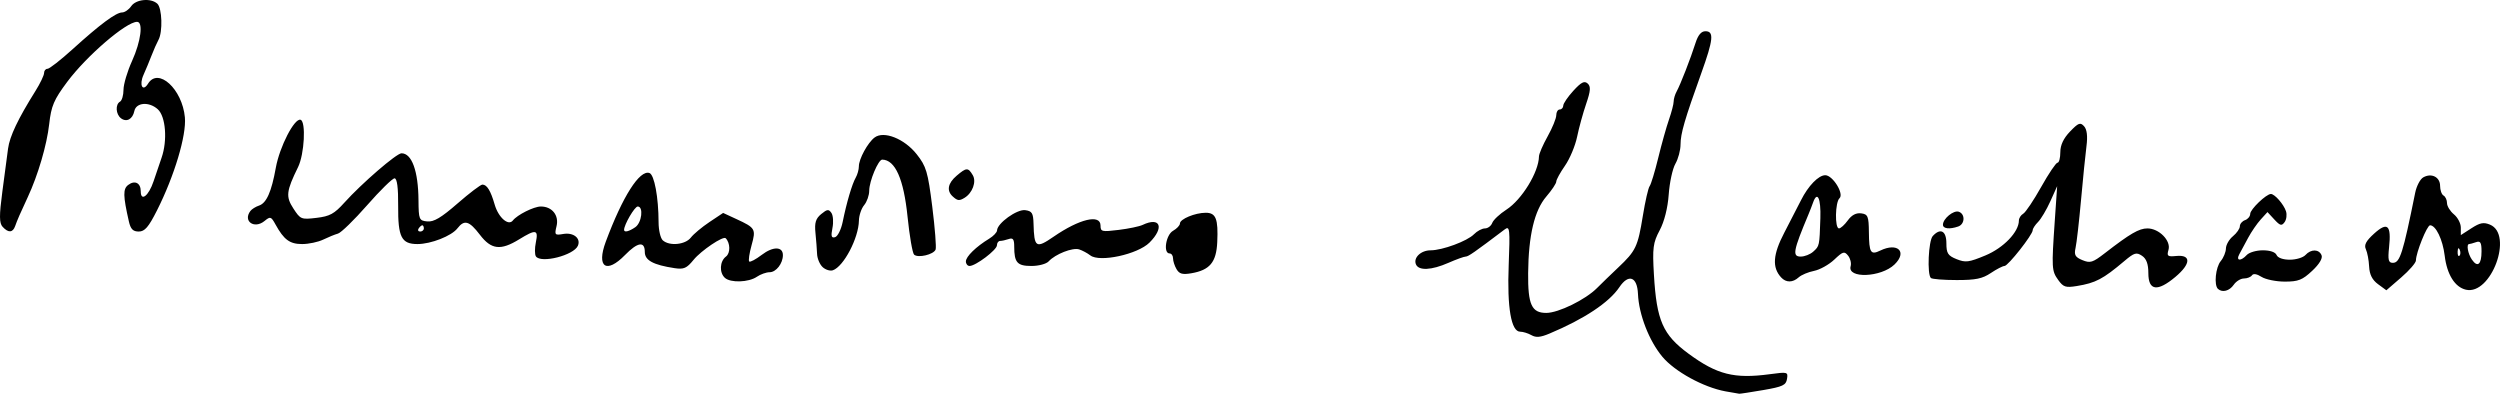 <?xml version="1.0" encoding="UTF-8" standalone="no"?>
<!-- Created with Inkscape (http://www.inkscape.org/) -->

<svg
   xmlns:dc="http://purl.org/dc/elements/1.1/"
   xmlns:cc="http://creativecommons.org/ns#"
   xmlns:rdf="http://www.w3.org/1999/02/22-rdf-syntax-ns#"
   xmlns:svg="http://www.w3.org/2000/svg"
   xmlns="http://www.w3.org/2000/svg"
   xmlns:sodipodi="http://sodipodi.sourceforge.net/DTD/sodipodi-0.dtd"
   xmlns:inkscape="http://www.inkscape.org/namespaces/inkscape"
   width="585.087mm"
   height="92.149mm"
   viewBox="0 0 2073.144 326.512"
   id="svg2"
   version="1.1"
   inkscape:version="0.91pre4 r13712"
   sodipodi:docname="AssinaturaBernardinoMachado.svg">
  <defs
     id="defs4" />
  <sodipodi:namedview
     id="base"
     pagecolor="#ffffff"
     bordercolor="#666666"
     borderopacity="1.0"
     inkscape:pageopacity="0.0"
     inkscape:pageshadow="2"
     inkscape:zoom="0.35"
     inkscape:cx="1155.1362"
     inkscape:cy="83.161369"
     inkscape:document-units="px"
     inkscape:current-layer="layer1"
     showgrid="false"
     fit-margin-top="0"
     fit-margin-left="0"
     fit-margin-right="0"
     fit-margin-bottom="0"
     inkscape:window-width="1366"
     inkscape:window-height="705"
     inkscape:window-x="-8"
     inkscape:window-y="-8"
     inkscape:window-maximized="1" />
  <g
     inkscape:label="Camada 1"
     inkscape:groupmode="layer"
     id="layer1"
     transform="translate(780.136,-289.012)">
    <path
       style="fill:#000000"
       d="m 650.69,613.534 c -18.268,-3.369 -42.046,-16.415 -52.309,-28.7 -11.014,-13.185 -19.505,-35.054 -20.218,-52.074 -0.601,-14.329 -7.817,-16.938 -15.436,-5.579 -8.502,12.674 -29.153,26.377 -57.958,38.458 -7.544,3.164 -11.145,3.476 -14.992,1.298 -2.785,-1.577 -6.964,-2.867 -9.286,-2.867 -7.496,0 -10.917,-19.796 -9.534,-55.172 1.174,-30.026 0.871,-32.791 -3.249,-29.677 -25.22,19.063 -30.241,22.559 -32.396,22.559 -1.367,0 -7.819,2.336 -14.337,5.191 -14.107,6.179 -24.643,6.674 -26.933,1.265 -2.322,-5.486 4.108,-11.646 12.155,-11.646 9.761,0 30.417,-7.645 35.954,-13.307 2.614,-2.674 6.715,-4.861 9.112,-4.861 2.397,0 5.116,-2.044 6.043,-4.542 0.926,-2.498 6.216,-7.462 11.754,-11.031 12.794,-8.244 26.814,-31.157 26.998,-44.122 0.03,-2.141 3.271,-9.639 7.201,-16.661 3.93,-7.022 7.146,-14.906 7.146,-17.519 0,-2.613 1.288,-4.751 2.863,-4.751 1.575,0 2.898,-1.46 2.94,-3.244 0.043,-1.784 3.828,-7.332 8.412,-12.328 6.507,-7.091 9.097,-8.4 11.81,-5.964 2.724,2.445 2.455,6.093 -1.243,16.87 -2.595,7.563 -5.971,19.847 -7.502,27.298 -1.531,7.451 -6.046,18.231 -10.032,23.956 -3.986,5.725 -7.248,11.668 -7.248,13.208 0,1.54 -3.707,7.11 -8.237,12.38 -9.861,11.47 -14.802,32.286 -15.088,63.574 -0.239,26.077 2.9,32.953 15.043,32.953 10.065,0 32.501,-10.999 42.07,-20.624 3.624,-3.645 11.534,-11.299 17.577,-17.009 14.655,-13.846 16.254,-17.203 20.432,-42.884 1.968,-12.101 4.5,-23.17 5.626,-24.597 1.126,-1.427 4.324,-11.939 7.108,-23.359 2.783,-11.42 6.805,-25.768 8.937,-31.885 2.132,-6.117 3.876,-12.848 3.876,-14.959 0,-2.111 1.119,-5.866 2.486,-8.344 3.129,-5.671 11.587,-27.396 15.649,-40.194 2.091,-6.588 4.748,-9.733 8.224,-9.733 7.25,0 6.572,6.921 -3.394,34.66 -13.855,38.56 -17.237,50.177 -17.256,59.263 -0.009,4.728 -1.93,11.921 -4.268,15.984 -2.338,4.063 -4.827,15.518 -5.533,25.454 -0.793,11.176 -3.658,22.516 -7.511,29.731 -5.493,10.287 -6.055,14.637 -4.755,36.836 2.228,38.056 7.383,49.798 28.759,65.51 23.575,17.328 37.878,20.937 67.287,16.974 14.854,-2.002 15.243,-1.895 14.315,3.934 -0.82,5.149 -3.573,6.443 -19.564,9.197 -10.235,1.763 -19.254,3.143 -20.041,3.067 -0.787,-0.076 -5.941,-0.97 -11.452,-1.986 z m 408.455,-84.934 c -3.46,-3.137 -1.988,-17.946 2.295,-23.079 2.312,-2.771 4.244,-7.485 4.295,-10.475 0.05,-2.991 2.668,-7.551 5.817,-10.135 3.149,-2.584 5.726,-6.305 5.726,-8.27 0,-1.965 1.933,-4.245 4.295,-5.066 2.362,-0.822 4.295,-3.177 4.295,-5.233 0,-3.702 13.296,-16.469 17.152,-16.469 3.136,0 10.624,8.547 12.505,14.275 0.938,2.855 0.42,6.943 -1.151,9.084 -2.435,3.32 -3.69,2.991 -8.524,-2.234 l -5.668,-6.127 -5.579,6.127 c -3.068,3.37 -7.767,10.215 -10.442,15.211 -2.675,4.996 -5.973,11.128 -7.329,13.626 -3.033,5.586 1.24,6.035 6.171,0.649 1.96,-2.141 7.956,-3.893 13.324,-3.893 6.034,0 10.389,1.486 11.408,3.893 1,2.362 5.329,3.893 11.012,3.893 5.15,0 10.967,-1.752 12.928,-3.893 4.632,-5.059 11.174,-4.975 13.352,0.171 1.076,2.541 -1.851,7.404 -7.809,12.977 -8.125,7.6 -11.462,8.913 -22.646,8.913 -7.214,0 -15.895,-1.764 -19.291,-3.921 -3.909,-2.482 -6.832,-2.958 -7.963,-1.298 -0.984,1.443 -3.979,2.623 -6.657,2.623 -2.678,0 -6.478,2.336 -8.444,5.191 -3.568,5.179 -9.456,6.738 -13.071,3.461 z m 132.706,-3.943 c -4.8,-3.524 -7.05,-7.988 -7.369,-14.623 -0.252,-5.253 -1.468,-11.699 -2.703,-14.325 -1.662,-3.536 0.111,-6.901 6.834,-12.977 11.14,-10.066 14.365,-7.095 12.402,11.423 -1.103,10.407 -0.519,12.817 3.107,12.817 5.913,0 8.34,-7.603 18.555,-58.122 1.124,-5.559 4.123,-11.292 6.665,-12.741 6.831,-3.895 13.988,-0.292 13.988,7.041 0,3.529 1.288,7.139 2.863,8.021 1.575,0.882 2.863,3.69 2.863,6.239 0,2.549 2.577,6.749 5.726,9.333 3.149,2.584 5.726,7.516 5.726,10.961 l 0,6.263 8.816,-5.691 c 7.099,-4.583 10.091,-5.164 15.368,-2.984 19.653,8.118 0.977,58.721 -19.918,53.967 -9.182,-2.089 -15.766,-12.629 -17.641,-28.243 -1.6,-13.321 -7.314,-25.189 -12.129,-25.189 -2.538,0 -11.716,22.851 -11.716,29.171 0,1.946 -5.519,8.307 -12.265,14.135 l -12.265,10.597 -6.91,-5.072 z m 85.837,-27.2 c 0,-7.331 -0.923,-8.887 -4.529,-7.633 -2.491,0.866 -5.067,1.575 -5.726,1.575 -2.472,0 -1.07,8.041 2.239,12.844 4.758,6.906 8.016,4.148 8.016,-6.787 z m -18.085,-1.353 c -0.914,-2.07 -1.592,-1.455 -1.73,1.568 -0.124,2.736 0.552,4.269 1.504,3.406 0.951,-0.862 1.053,-3.101 0.226,-4.975 z m -332.916,25.116 c -5.472,-7.571 -5.597,-9.708 -2.872,-49.285 l 1.966,-28.55 -5.691,12.616 c -3.13,6.939 -7.694,14.623 -10.141,17.075 -2.448,2.452 -4.45,5.524 -4.45,6.827 0,3.722 -20.436,29.665 -23.369,29.665 -1.447,0 -6.551,2.628 -11.343,5.84 -7.036,4.716 -12.479,5.84 -28.276,5.84 -10.759,0 -20.406,-0.765 -21.437,-1.699 -3.263,-2.958 -2.024,-30.9 1.543,-34.796 6.374,-6.962 11.306,-4.338 11.306,6.015 0,8.29 1.258,10.253 8.416,13.125 7.489,3.005 10.123,2.669 23.917,-3.051 15.052,-6.241 27.791,-19.5 27.791,-28.926 0,-1.989 1.623,-4.55 3.607,-5.691 1.984,-1.142 8.677,-11.127 14.875,-22.19 6.198,-11.063 12.305,-20.115 13.571,-20.115 1.267,0 2.303,-3.93 2.303,-8.732 0,-5.859 2.647,-11.48 8.043,-17.084 7.015,-7.284 8.505,-7.846 11.659,-4.402 2.379,2.599 3.061,8.22 1.993,16.435 -0.892,6.867 -2.934,27.084 -4.536,44.928 -1.602,17.844 -3.64,35.639 -4.529,39.545 -1.324,5.817 -0.298,7.647 5.667,10.111 6.501,2.685 8.507,2.062 18.677,-5.805 21.016,-16.256 28.307,-20.493 35.27,-20.493 9.62,0 19.642,10.182 17.461,17.741 -1.516,5.254 -0.789,5.831 6.441,5.121 12.547,-1.233 12.213,6.515 -0.75,17.38 -14.922,12.507 -22.39,11.46 -22.39,-3.141 0,-7.61 -1.599,-11.975 -5.281,-14.419 -4.652,-3.088 -6.399,-2.561 -14.677,4.426 -17.702,14.939 -23.741,18.114 -39.315,20.661 -9.305,1.522 -11.194,0.914 -15.449,-4.972 z M -179.008,519.429 c -4.783,-4.336 -4.291,-13.774 0.924,-17.698 3.743,-2.816 3.593,-11.226 -0.27,-15.171 -2.053,-2.096 -20.35,10.225 -26.644,17.941 -5.707,6.998 -8.081,8.038 -15.704,6.882 -17.751,-2.692 -24.727,-6.482 -24.727,-13.433 0,-9.119 -5.921,-8.206 -16.407,2.531 -15.515,15.887 -23.84,10.172 -15.982,-10.974 13.98,-37.625 28.109,-59.849 36.248,-57.018 4.045,1.407 7.525,20.199 7.568,40.87 0.015,6.495 1.571,13.211 3.46,14.924 5.499,4.985 18.678,3.718 23.28,-2.238 2.275,-2.944 9.233,-8.751 15.462,-12.904 l 11.326,-7.551 11.006,5.087 c 15.79,7.298 16.325,8.223 12.572,21.733 -1.858,6.69 -2.731,12.751 -1.939,13.469 0.792,0.718 5.485,-1.781 10.43,-5.553 9.31,-7.101 17.495,-6.987 17.495,0.246 0,6.929 -5.63,14.186 -11.006,14.186 -2.793,0 -7.579,1.715 -10.636,3.811 -6.762,4.636 -21.755,5.124 -26.457,0.861 z m -74.295,-42.025 c 5.395,-3.713 6.963,-17.15 2.001,-17.15 -2.535,0 -11.306,15.037 -11.306,19.382 0,2.35 4.063,1.375 9.305,-2.232 z m 950.169,41.648 c -7.593,-8.293 -6.836,-18.944 2.634,-37.08 5.119,-9.804 11.356,-21.913 13.859,-26.91 5.994,-11.964 14.54,-20.767 20.141,-20.747 6.192,0.022 15.752,15.488 11.793,19.077 -3.624,3.286 -4.018,25.029 -0.453,25.029 1.394,0 4.696,-2.991 7.338,-6.648 3.208,-4.438 6.886,-6.379 11.066,-5.84 5.584,0.721 6.278,2.413 6.416,15.656 0.178,17.056 1.438,19.088 9.432,15.21 14.445,-7.008 22.673,1.06 11.79,11.561 -11.126,10.736 -39.357,11.823 -36.35,1.399 0.713,-2.473 -0.251,-6.416 -2.142,-8.761 -3.093,-3.835 -4.247,-3.5 -11.458,3.323 -4.41,4.173 -11.952,8.371 -16.759,9.328 -4.807,0.957 -10.516,3.35 -12.686,5.317 -4.997,4.53 -10.522,4.562 -14.621,0.085 z m 26.626,-21.35 c 5.196,-4.711 5.17,-4.586 5.926,-27.715 0.54,-16.511 -2.519,-23.051 -6.071,-12.977 -0.881,2.498 -2.58,6.878 -3.776,9.733 -12.734,30.388 -13.588,35.038 -6.433,35.038 3.22,0 7.88,-1.835 10.354,-4.079 z m -527.963,14.556 c -1.606,-2.72 -2.919,-6.774 -2.919,-9.009 0,-2.235 -1.288,-4.064 -2.863,-4.064 -5.45,0 -3.102,-15.393 2.863,-18.77 3.149,-1.783 5.726,-4.525 5.726,-6.094 0,-3.662 12.579,-8.876 21.414,-8.876 8.443,0 10.413,5.04 9.522,24.355 -0.772,16.727 -6.195,23.219 -21.575,25.832 -7.278,1.236 -9.87,0.518 -12.168,-3.374 z m -293.431,-1.689 c -2.408,-2.183 -4.506,-7.097 -4.662,-10.92 -0.157,-3.824 -0.769,-11.761 -1.36,-17.639 -0.832,-8.267 0.245,-11.77 4.754,-15.469 4.994,-4.097 6.208,-4.239 8.47,-0.993 1.452,2.084 1.844,7.736 0.869,12.558 -1.372,6.79 -0.877,8.5 2.195,7.577 2.181,-0.655 5.013,-6.353 6.293,-12.662 3.258,-16.06 7.791,-31.429 10.836,-36.741 1.421,-2.479 2.584,-6.679 2.584,-9.334 0,-6.12 7.376,-19.649 13.034,-23.906 7.684,-5.781 24.699,0.968 34.897,13.841 7.955,10.042 9.296,14.552 12.933,43.509 2.232,17.768 3.48,33.775 2.774,35.572 -1.632,4.155 -14.597,7.207 -17.838,4.2 -1.349,-1.252 -3.791,-15.4 -5.427,-31.441 -3.196,-31.334 -10.215,-47.156 -21.01,-47.36 -3.249,-0.061 -10.775,17.914 -10.775,25.735 0,3.835 -1.892,9.24 -4.203,12.011 -2.312,2.771 -4.264,8.542 -4.338,12.824 -0.249,14.493 -12.617,38.07 -21.609,41.199 -2.222,0.773 -6.01,-0.38 -8.417,-2.563 z m 118.732,-4.794 c 0,-3.983 8.451,-12.221 19.325,-18.839 3.543,-2.156 6.478,-5.246 6.521,-6.866 0.16,-5.923 16.452,-17.66 23.294,-16.781 5.68,0.729 6.728,2.422 6.955,11.24 0.511,19.848 2.031,20.832 16.641,10.766 21.489,-14.805 38.921,-18.937 38.921,-9.225 0,5.059 1.038,5.307 15.031,3.594 8.267,-1.012 17.201,-2.874 19.853,-4.137 14.711,-7.007 18.275,2.154 5.704,14.665 -9.801,9.755 -41.318,16.584 -49.027,10.623 -2.444,-1.89 -6.633,-4.138 -9.308,-4.996 -5.377,-1.724 -19.768,3.924 -25.247,9.909 -1.965,2.147 -8.274,3.839 -14.31,3.839 -11.767,0 -14.271,-2.818 -14.271,-16.062 0,-6.093 -1.014,-7.499 -4.529,-6.276 -2.491,0.866 -5.712,1.575 -7.158,1.575 -1.446,0 -2.629,1.613 -2.629,3.585 0,3.84 -17.635,17.178 -22.713,17.178 -1.68,0 -3.054,-1.706 -3.054,-3.792 z m -356.559,-4.163 c -1.036,-1.52 -1.054,-6.776 -0.039,-11.679 2.199,-10.628 0.052,-11.003 -13.889,-2.427 -15.333,9.433 -23.108,8.525 -32.508,-3.795 -8.853,-11.603 -12.913,-12.766 -18.65,-5.341 -4.886,6.324 -21.936,13.029 -33.13,13.029 -13.304,0 -16.211,-5.728 -16.013,-31.552 0.116,-15.184 -0.9,-22.952 -3.002,-22.952 -1.748,0 -11.963,10.017 -22.7,22.259 -10.737,12.243 -21.625,22.846 -24.196,23.562 -2.571,0.717 -8.094,2.963 -12.273,4.992 -4.18,2.029 -12.032,3.69 -17.45,3.69 -10.263,0 -15.084,-3.542 -22.084,-16.225 -3.679,-6.666 -4.282,-6.861 -9.075,-2.929 -8.513,6.984 -18.146,0.188 -11.745,-8.287 1.157,-1.532 4.377,-3.546 7.157,-4.475 6.197,-2.073 10.319,-11.352 13.91,-31.313 3.153,-17.526 15.494,-41.451 20.548,-39.834 4.584,1.466 3.153,28.54 -2.072,39.203 -9.824,20.049 -10.33,24.494 -3.911,34.357 5.881,9.036 6.481,9.279 19.196,7.779 11.026,-1.301 14.721,-3.32 23.104,-12.622 14.41,-15.99 43.269,-40.921 47.368,-40.921 8.578,0 13.899,14.7 14.093,38.931 0.128,16.038 0.488,16.905 7.292,17.578 5.411,0.535 11.539,-3.108 25.108,-14.924 9.873,-8.597 19.138,-15.631 20.588,-15.631 3.773,0 6.841,4.997 10.204,16.623 3.09,10.681 11.349,17.909 15.04,13.164 3.678,-4.728 17.458,-11.619 23.233,-11.619 9.301,0 15.183,7.339 13.024,16.251 -1.778,7.337 -1.433,7.742 5.558,6.531 8.467,-1.467 14.755,3.579 12.145,9.746 -3.371,7.963 -30.7,14.892 -34.831,8.831 z m -92.933,-23.19 c 0,-1.427 -0.568,-2.595 -1.262,-2.595 -0.694,0 -2.059,1.168 -3.032,2.595 -0.973,1.427 -0.405,2.595 1.263,2.595 1.667,0 3.032,-1.168 3.032,-2.595 z m -349.302,-1.315 c -2.834,-3.096 -2.881,-9.176 -0.227,-29.199 1.844,-13.909 3.973,-29.968 4.731,-35.688 1.346,-10.148 8.225,-24.616 22.708,-47.757 3.938,-6.291 7.159,-13.007 7.159,-14.924 0,-1.917 1.293,-3.485 2.872,-3.485 1.58,0 10.925,-7.3 20.767,-16.221 22.821,-20.688 36.024,-30.496 41.048,-30.496 2.187,0 5.585,-2.336 7.552,-5.191 3.988,-5.789 16.273,-6.966 21.667,-2.076 3.973,3.602 4.604,23.382 0.956,30.012 -1.363,2.479 -3.94,8.303 -5.726,12.942 -1.786,4.639 -4.799,11.894 -6.696,16.122 -3.798,8.463 -0.649,14.432 3.807,7.215 8.462,-13.708 28.346,4.504 30.524,27.958 1.386,14.922 -8.712,48.612 -23.133,77.178 -7.003,13.873 -10.152,17.519 -15.129,17.519 -4.788,0 -6.742,-2.008 -8.203,-8.435 -4.841,-21.284 -4.941,-26.901 -0.536,-30.215 5.501,-4.139 10.394,-1.654 10.394,5.28 0,8.956 6.6,3.796 10.641,-8.318 2.113,-6.334 5.092,-15.104 6.621,-19.488 5.007,-14.36 3.463,-34.234 -3.123,-40.204 -7.19,-6.518 -17.965,-5.711 -19.451,1.457 -1.402,6.763 -6.429,9.502 -11.054,6.022 -4.369,-3.287 -4.854,-11.544 -0.812,-13.809 1.575,-0.882 2.869,-5.331 2.876,-9.886 0.01,-4.555 3.198,-15.29 7.09,-23.854 7.358,-16.192 9.441,-32.443 4.158,-32.443 -9.034,0 -41.808,28.167 -57.944,49.799 -11.089,14.867 -13.231,19.892 -14.931,35.038 -1.942,17.3 -9.301,42.371 -17.76,60.507 -6.347,13.607 -8.693,18.991 -10.461,24.008 -1.966,5.576 -5.654,5.8 -10.385,0.632 z m 1609.023,-1.725 c 0,-5.032 8.843,-12.281 13.153,-10.782 5.454,1.897 5.109,10.294 -0.503,12.247 -7.143,2.485 -12.649,1.847 -12.649,-1.465 z M 9.95,451.948 c -5.266,-4.774 -4.115,-10.974 3.191,-17.196 8.157,-6.947 9.553,-6.994 13.415,-0.452 3.185,5.395 -0.243,14.766 -6.87,18.777 -4.343,2.629 -5.773,2.463 -9.735,-1.128 z"
       id="path3360"
       inkscape:connector-curvature="0" />
  </g>
</svg>

